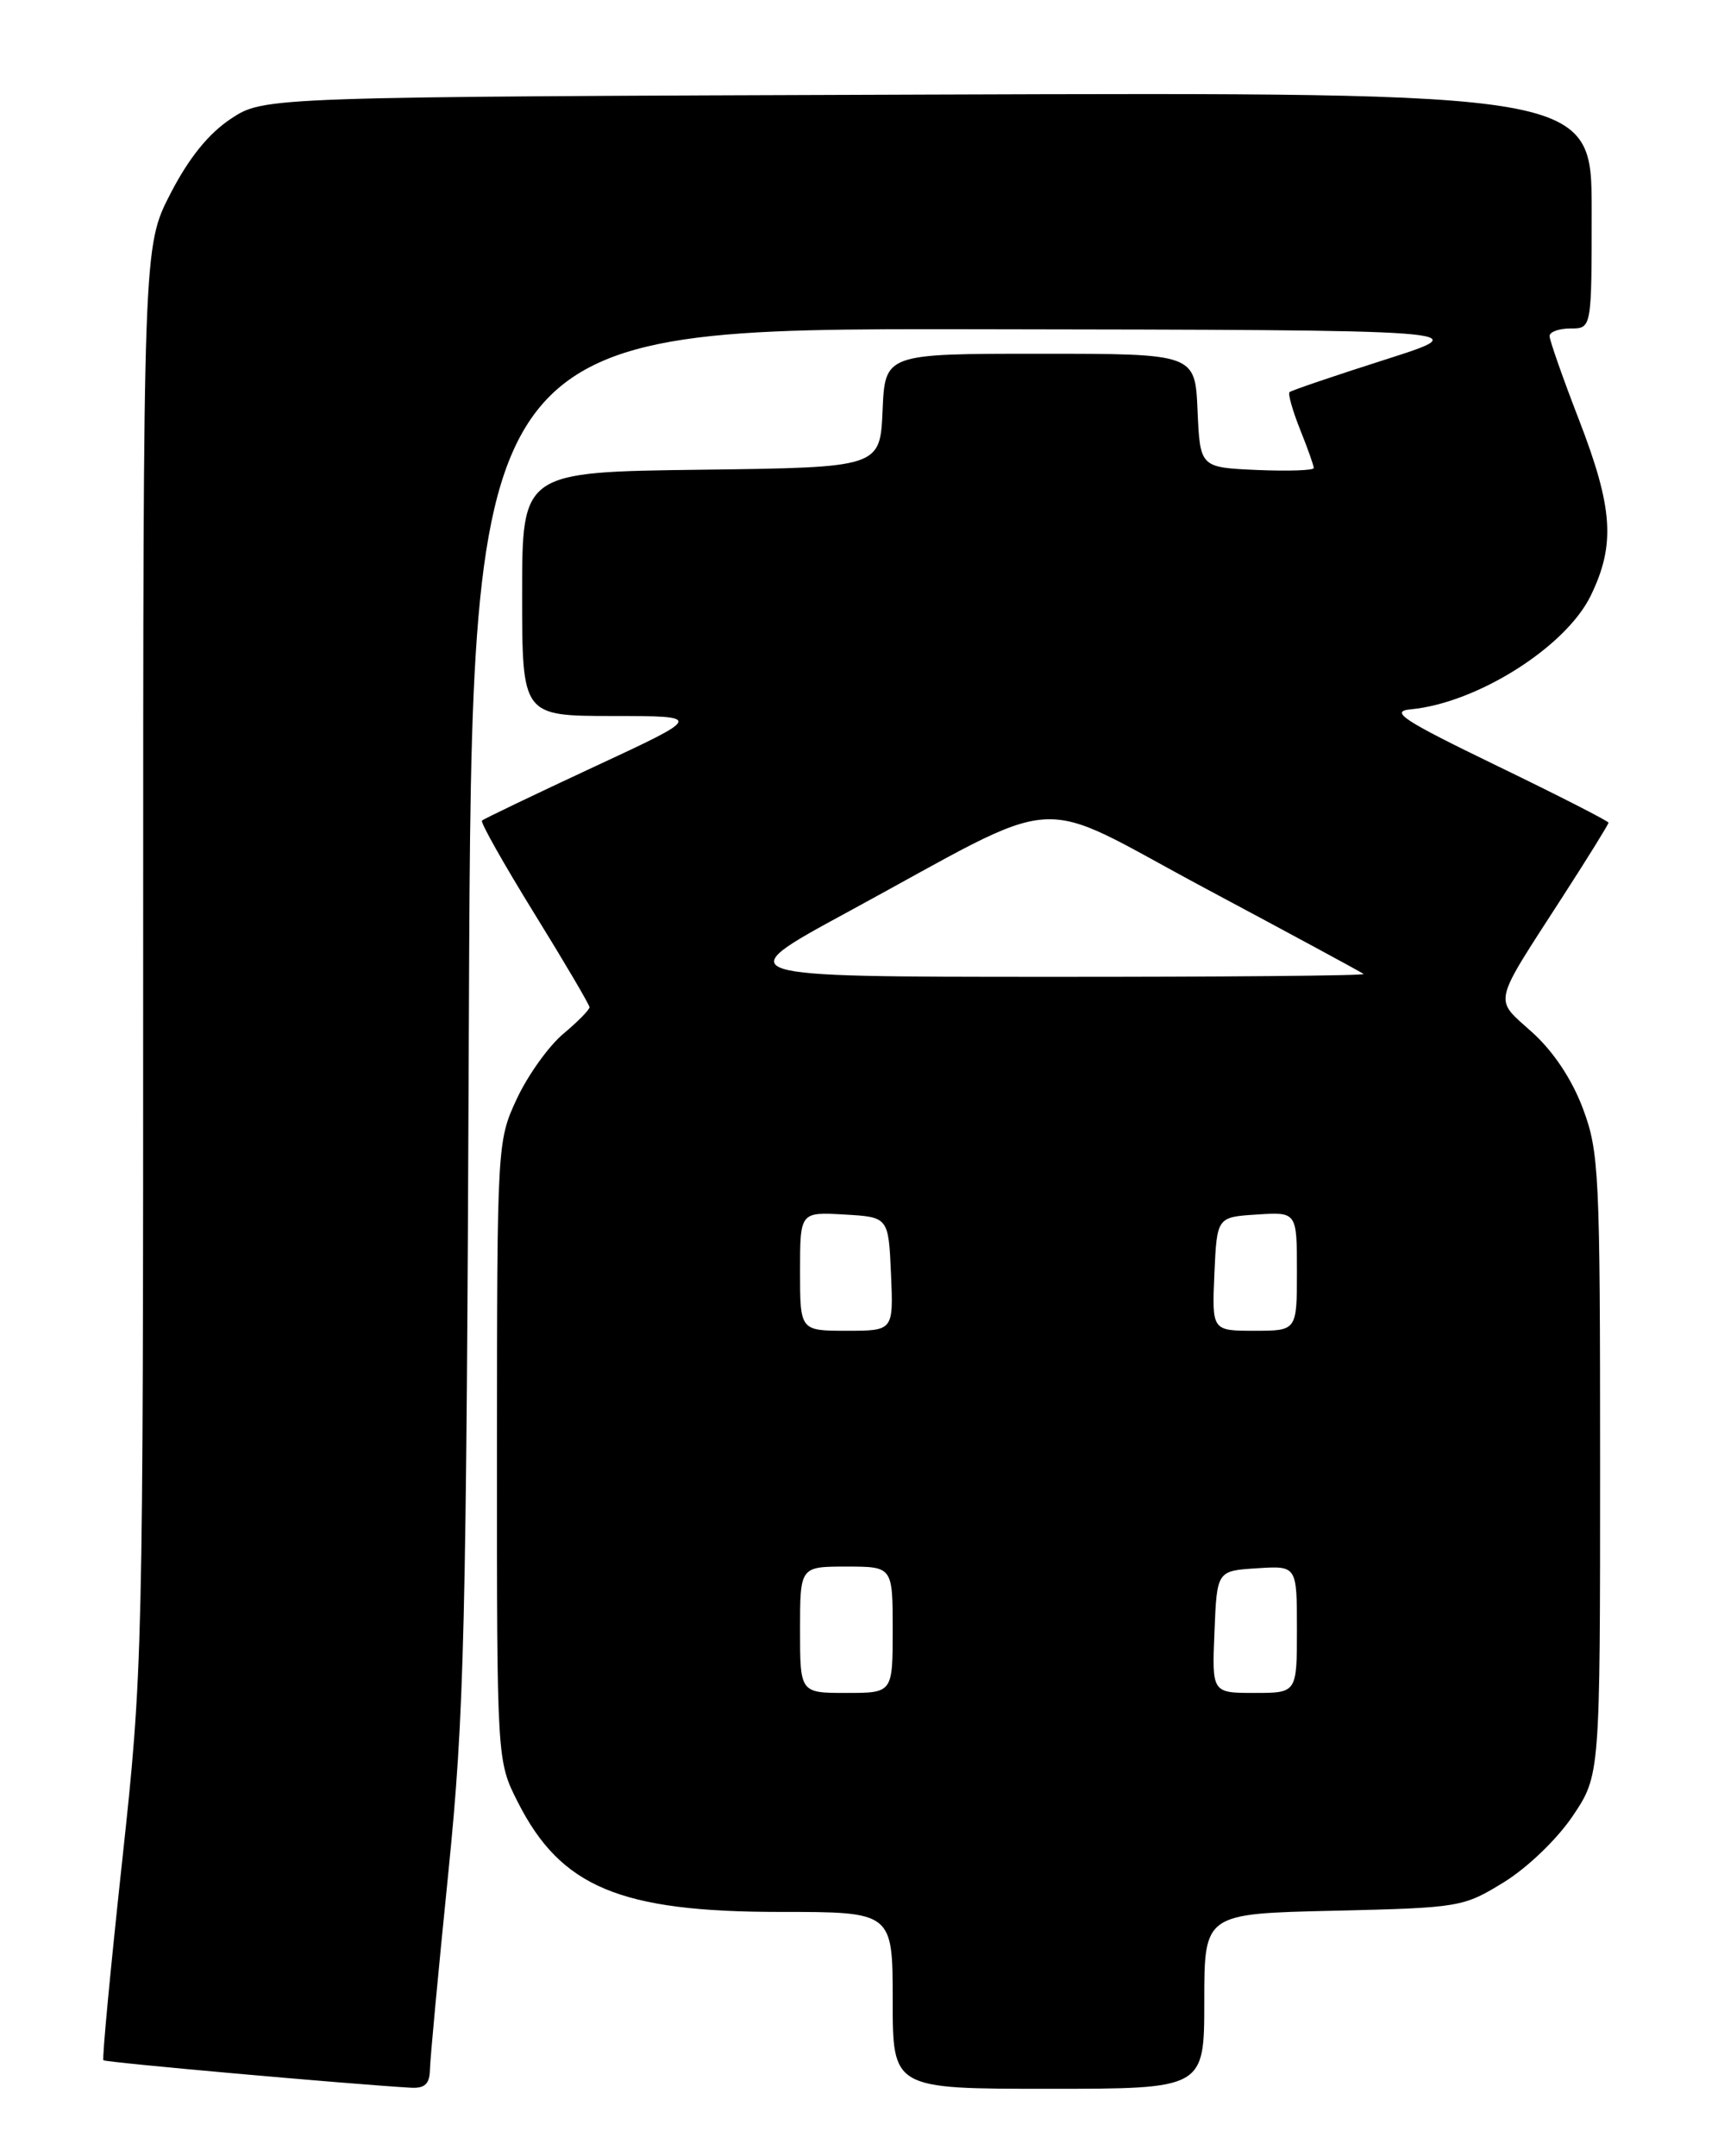 <?xml version="1.0" encoding="UTF-8" standalone="no"?>
<!DOCTYPE svg PUBLIC "-//W3C//DTD SVG 1.1//EN" "http://www.w3.org/Graphics/SVG/1.1/DTD/svg11.dtd" >
<svg xmlns="http://www.w3.org/2000/svg" xmlns:xlink="http://www.w3.org/1999/xlink" version="1.1" viewBox="0 0 204 256">
 <g >
 <path fill="currentColor"
d=" M 51.05 245.75 C 51.07 244.51 52.05 234.05 53.22 222.50 C 55.15 203.36 55.37 194.32 55.68 120.25 C 56.02 39.00 56.02 39.00 115.76 39.09 C 175.50 39.18 175.50 39.18 164.50 42.69 C 158.45 44.62 153.33 46.36 153.12 46.56 C 152.92 46.76 153.48 48.74 154.37 50.98 C 155.27 53.21 156.00 55.28 156.00 55.57 C 156.00 55.85 152.96 55.96 149.25 55.80 C 142.50 55.50 142.50 55.50 142.20 48.75 C 141.91 42.00 141.91 42.00 123.50 42.00 C 105.09 42.00 105.09 42.00 104.80 48.75 C 104.50 55.50 104.50 55.50 83.25 55.77 C 62.00 56.04 62.00 56.04 62.00 70.52 C 62.00 85.00 62.00 85.00 72.75 85.01 C 83.50 85.02 83.50 85.02 70.55 91.04 C 63.43 94.36 57.43 97.23 57.23 97.43 C 57.03 97.64 59.82 102.58 63.43 108.43 C 67.04 114.27 70.00 119.30 70.00 119.59 C 70.00 119.89 68.59 121.32 66.86 122.77 C 65.13 124.23 62.66 127.69 61.37 130.46 C 59.04 135.46 59.02 135.79 59.01 172.28 C 59.00 209.07 59.00 209.07 61.49 213.97 C 66.60 224.06 73.63 227.00 92.63 227.00 C 106.00 227.00 106.00 227.00 106.00 237.50 C 106.00 248.00 106.00 248.00 124.50 248.00 C 143.00 248.00 143.00 248.00 143.00 237.61 C 143.00 227.21 143.00 227.21 158.33 226.86 C 173.36 226.51 173.75 226.44 178.58 223.47 C 181.37 221.75 184.91 218.35 186.75 215.61 C 190.00 210.77 190.00 210.77 190.00 173.92 C 190.00 139.27 189.88 136.75 187.96 131.62 C 186.66 128.15 184.46 124.84 181.93 122.56 C 177.35 118.42 177.09 119.58 185.60 106.39 C 188.57 101.79 191.00 97.86 191.00 97.68 C 191.00 97.49 185.04 94.45 177.75 90.92 C 166.60 85.52 164.98 84.46 167.50 84.22 C 175.38 83.48 185.95 76.81 188.90 70.70 C 191.83 64.66 191.54 60.32 187.50 49.86 C 185.57 44.88 184.00 40.39 184.00 39.90 C 184.00 39.40 185.12 39.00 186.50 39.00 C 189.00 39.00 189.00 39.00 189.00 24.98 C 189.00 10.96 189.00 10.96 110.18 11.23 C 31.35 11.50 31.35 11.50 27.42 14.10 C 24.76 15.86 22.43 18.75 20.24 22.99 C 17.00 29.28 17.00 29.28 17.00 113.60 C 17.00 196.83 16.97 198.22 14.49 221.11 C 13.11 233.87 12.11 244.45 12.28 244.61 C 12.53 244.87 41.38 247.44 48.75 247.87 C 50.44 247.97 51.01 247.44 51.05 245.75 Z  M 95.00 193.50 C 95.00 186.00 95.00 186.00 100.50 186.00 C 106.00 186.00 106.00 186.00 106.00 193.50 C 106.00 201.00 106.00 201.00 100.50 201.00 C 95.00 201.00 95.00 201.00 95.00 193.50 Z  M 144.21 193.75 C 144.50 186.50 144.50 186.50 149.25 186.20 C 154.00 185.89 154.00 185.89 154.00 193.45 C 154.00 201.00 154.00 201.00 148.96 201.00 C 143.91 201.00 143.91 201.00 144.21 193.75 Z  M 95.00 150.95 C 95.00 143.90 95.00 143.90 100.25 144.20 C 105.50 144.50 105.50 144.50 105.80 151.25 C 106.09 158.00 106.09 158.00 100.55 158.00 C 95.00 158.00 95.00 158.00 95.00 150.95 Z  M 144.20 151.25 C 144.50 144.50 144.50 144.50 149.25 144.20 C 154.00 143.89 154.00 143.89 154.00 150.95 C 154.00 158.00 154.00 158.00 148.95 158.00 C 143.91 158.00 143.91 158.00 144.20 151.25 Z  M 100.50 108.37 C 127.15 93.91 122.11 94.25 143.15 105.49 C 153.24 110.88 161.69 115.45 161.92 115.64 C 162.15 115.84 145.27 115.99 124.42 115.98 C 86.50 115.97 86.50 115.97 100.50 108.37 Z "/>
</g>
</svg>